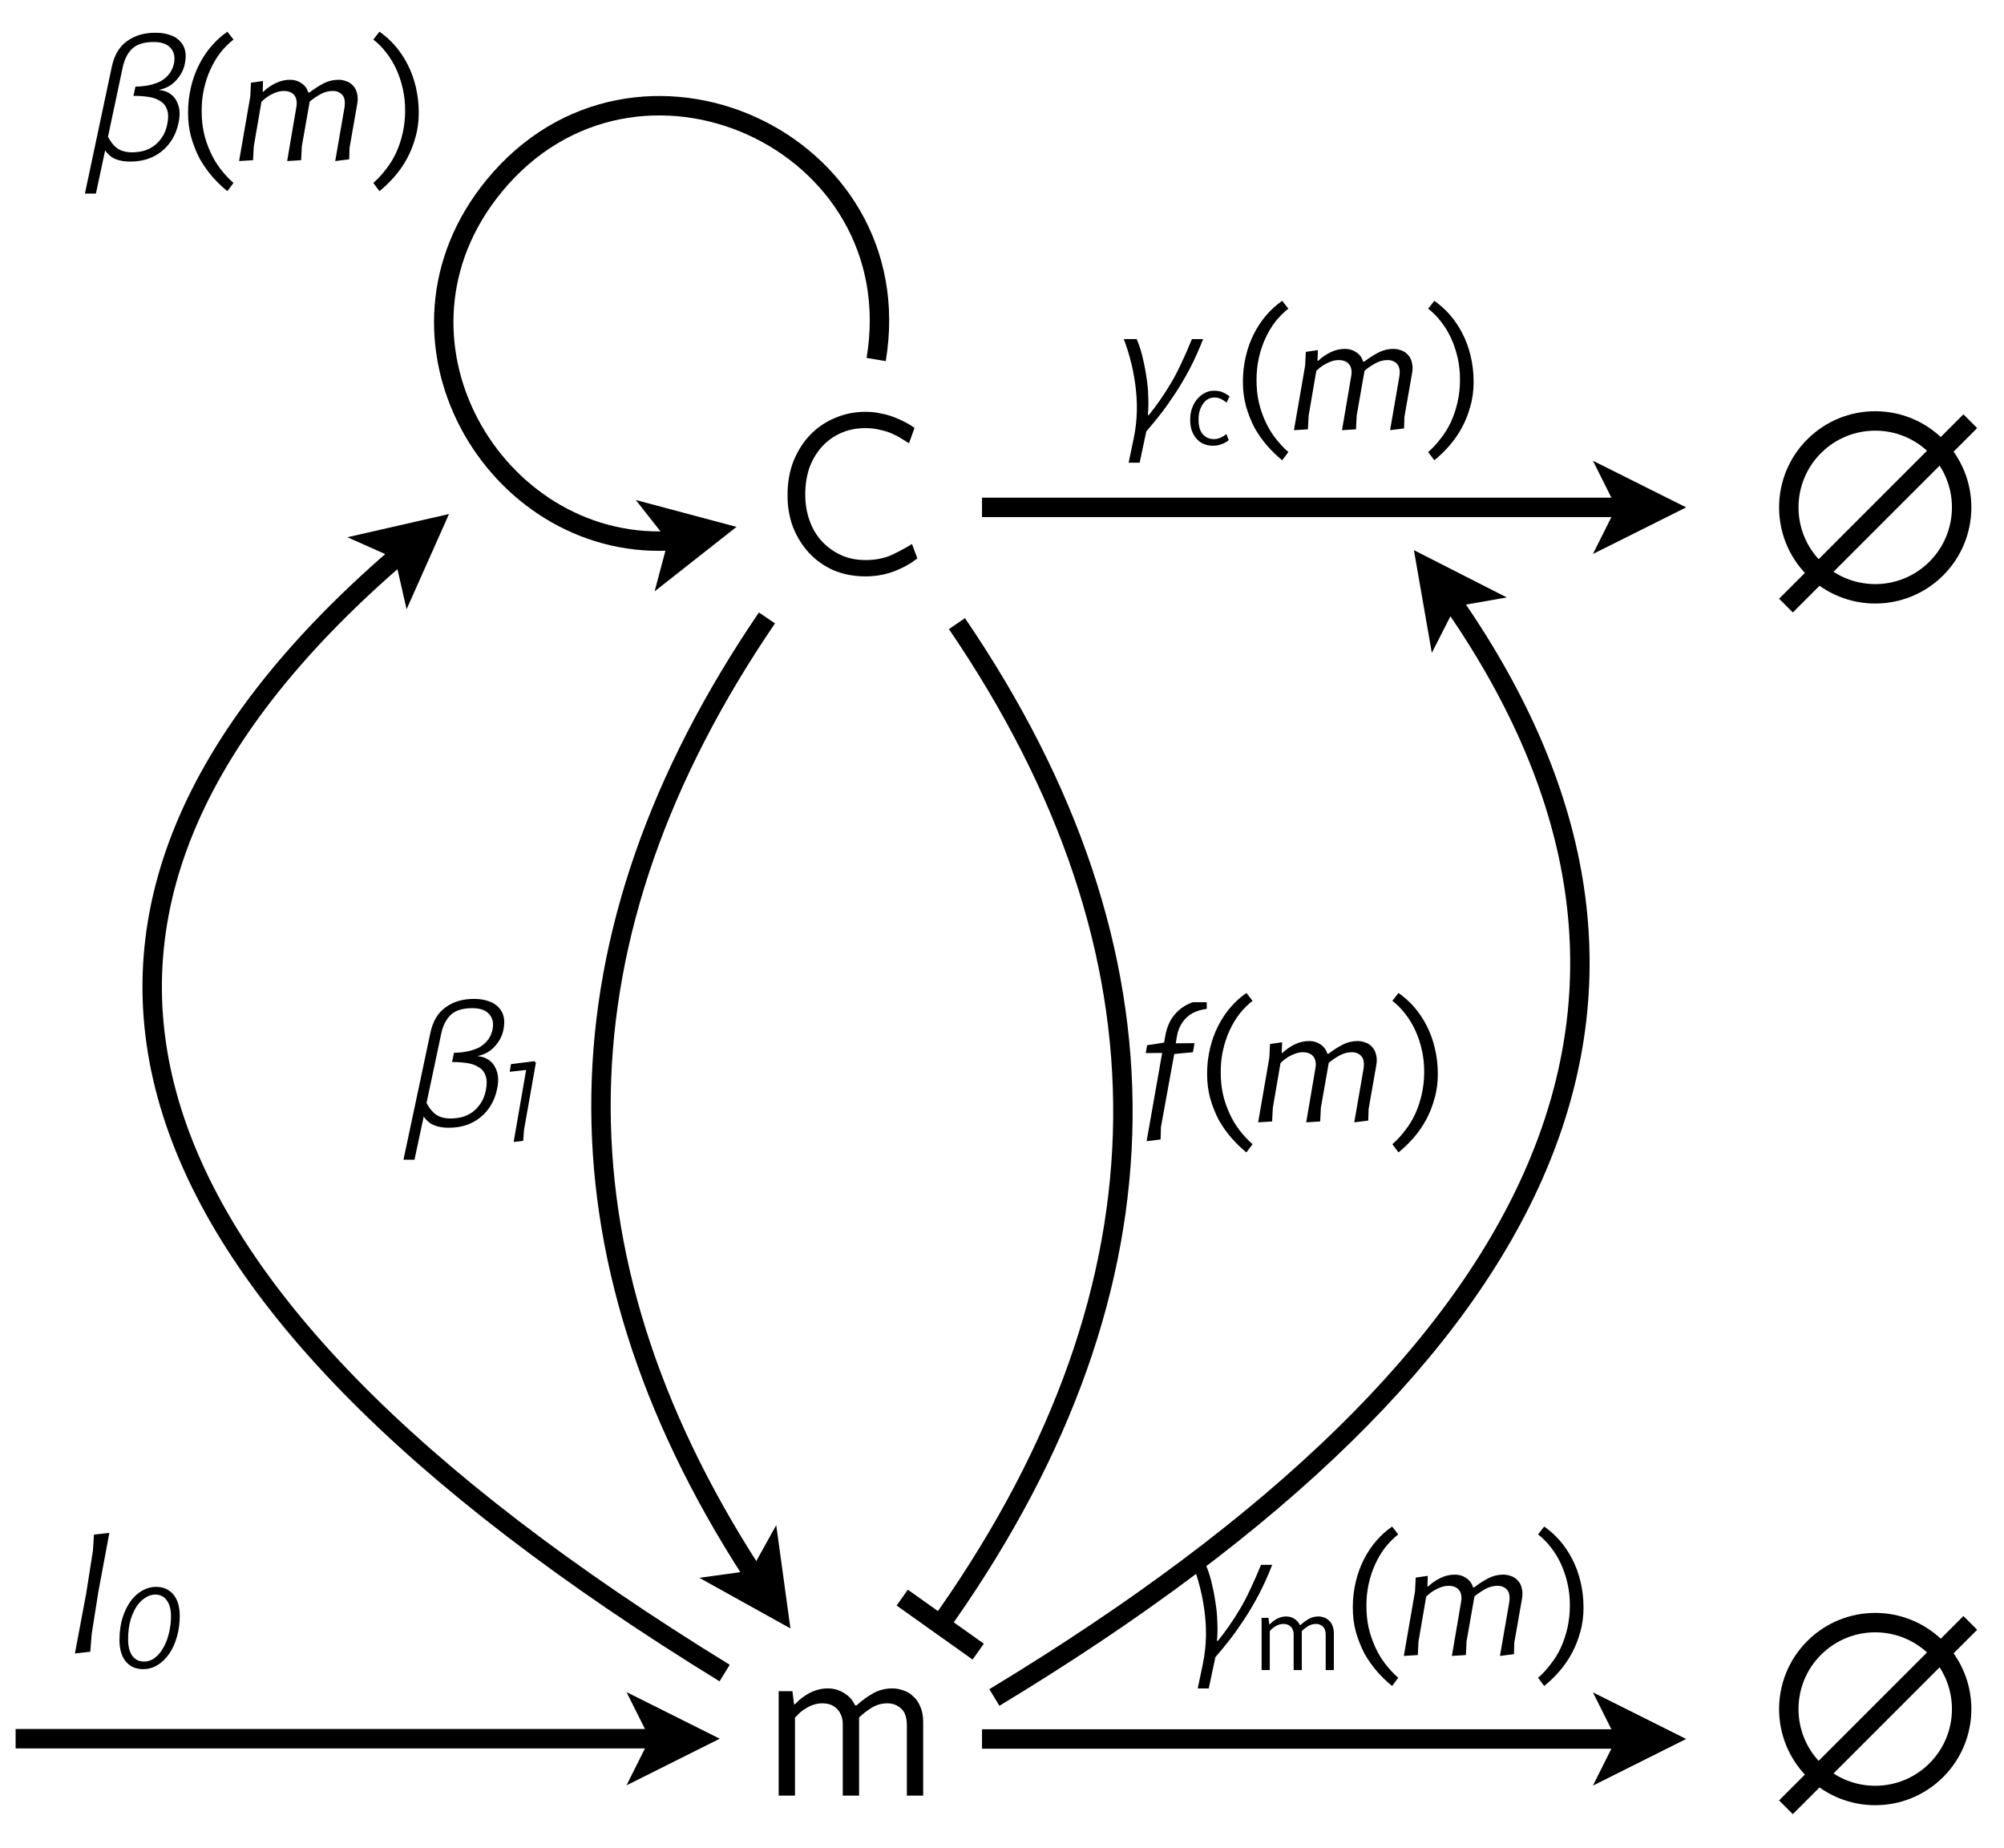 <?xml version="1.0" encoding="UTF-8" standalone="no"?>
<!DOCTYPE svg PUBLIC "-//W3C//DTD SVG 1.1//EN" "http://www.w3.org/Graphics/SVG/1.1/DTD/svg11.dtd">
<svg xmlns="http://www.w3.org/2000/svg" xmlns:xlink="http://www.w3.org/1999/xlink" version="1.1" width="206.369pt" height="190.292pt" viewBox="0 0 206.369 190.292">
<rect x="0" y="0" width="206.369" height="190.292" fill="#808080" stroke="none"/>
<g enable-background="new">
<clipPath id="cp0">
<path transform="matrix(1,0,0,-1,-360.163,667.072)" d="M 0 0 L 1024 0 L 1024 768 L 0 768 Z "/>
</clipPath>
<g clip-path="url(#cp0)">
<path transform="matrix(1,0,0,-1,-360.163,667.072)" d="M 0 0 L 1024 0 L 1024 768 L 0 768 Z " fill="#ffffff"/>
<g id="Layer-1" data-name="P">
</g>
<g id="Layer-1" data-name="P">
<symbol id="font_1_1">
<path d="M .521 .571 C .512 .577 .501 .584 .489 .591 C .477 .599 .463 .606 .447 .613 C .432 .62 .414 .625 .395 .629 C .376 .634 .356 .636 .333 .636 C .298 .636 .265 .63 .234 .617 C .203 .604 .176 .586 .152 .561 C .129 .537 .11 .507 .096 .472 C .083 .437 .076 .396 .076 .351 C .076 .312 .082 .275 .094 .241 C .106 .207 .123 .177 .146 .152 C .169 .127 .196 .107 .228 .092 C .26 .077 .296 .07 .335 .07 C .376 .07 .413 .077 .445 .091 C .477 .106 .507 .122 .534 .139 L .557 .077 C .53 .056 .497 .037 .458 .022 C .419 .007 .377 0 .333 0 C .284 0 .239 .009 .198 .026 C .157 .044 .122 .069 .093 .1 C .064 .131 .041 .168 .024 .21 C .008 .252 0 .298 0 .347 C 0 .404 .009 .454 .027 .498 C .046 .543 .07 .58 .101 .611 C .132 .642 .167 .665 .207 .681 C .248 .698 .29 .706 .335 .706 C .358 .706 .379 .704 .4 .699 C .421 .695 .44 .69 .457 .683 C .475 .676 .491 .669 .506 .661 C .521 .653 .534 .645 .545 .637 L .521 .571 Z "/>
</symbol>
<use xlink:href="#font_1_1" transform="matrix(24,0,0,-24,81.099,59.345)"/>
</g>
<g id="Layer-1" data-name="P">
</g>
<g id="Layer-1" data-name="P">
<symbol id="font_1_3">
<path d="M .334 .387 C .359 .41 .384 .427 .407 .44 C .431 .453 .458 .46 .488 .46 C .504 .46 .52 .457 .536 .451 C .552 .446 .566 .437 .578 .425 C .591 .414 .601 .399 .608 .381 C .616 .363 .62 .341 .62 .316 L .62 0 L .55 0 L .55 .301 C .55 .335 .542 .359 .525 .374 C .508 .389 .489 .396 .467 .396 C .443 .396 .42 .39 .399 .377 C .378 .364 .36 .35 .345 .335 L .345 0 L .275 0 L .275 .306 C .275 .323 .272 .338 .266 .349 C .261 .361 .254 .37 .245 .377 C .237 .384 .228 .389 .217 .392 C .207 .395 .197 .396 .187 .396 C .166 .396 .144 .39 .123 .378 C .102 .367 .085 .352 .07 .334 L .07 0 L 0 0 L 0 .448 L .059 .448 L .066 .392 L .07 .392 C .087 .411 .108 .427 .132 .44 C .157 .453 .183 .46 .211 .46 C .235 .46 .258 .454 .279 .441 C .3 .429 .317 .411 .328 .387 L .334 .387 Z "/>
</symbol>
<use xlink:href="#font_1_3" transform="matrix(24,0,0,-24,80.187,184.88)"/>
</g>
<g id="Layer-1" data-name="P">
<path transform="matrix(1,0,0,1,61.887,63.622)" stroke-width="2" stroke-linecap="butt" stroke-miterlimit="4" stroke-linejoin="miter" fill="none" stroke="#000000" d="M 16.008 98.925 L 15.443 98.1 C -5.683 65.326 -5.133 32.627 17.092 0 "/>
<path transform="matrix(1,0,0,-1,-360.163,667.072)" d="M 432.177 504.619 L 441.56 499.409 L 440.099 510.042 L 437.493 505.35 Z "/>
</g>
<g id="Layer-1" data-name="P">
<path transform="matrix(1,0,0,1,96.127,64.209)" stroke-width="2" stroke-linecap="butt" stroke-miterlimit="4" stroke-linejoin="miter" fill="none" stroke="#000000" d="M .857 102.835 L 1.437 102.02 C 25.203 67.934 25.529 33.927 2.418 0 "/>
<path transform="matrix(1.304,.927,-.927,1.304,92.91,164.491)" stroke-width="1.25" stroke-linecap="butt" stroke-miterlimit="10" stroke-linejoin="miter" fill="none" stroke="#000000" d="M 0 0 L 6 0 "/>
</g>
<g id="Layer-1" data-name="P">
<path transform="matrix(.713,.701,-.701,.713,67.938,1.654)" stroke-width="2" stroke-linecap="butt" stroke-miterlimit="4" stroke-linejoin="miter" fill="none" stroke="#000000" d="M 40.691 9.592 C 27.548 -9.163 -1.944 1.613 .101 24.424 C 1.905 44.542 26.271 51.091 38.516 37.925 L 39.074 37.093 "/>
<path transform="matrix(1,0,0,-1,-360.163,667.072)" d="M 427.574 606.186 L 436.008 612.824 L 425.637 615.588 L 428.956 611.371 Z "/>
</g>
<g id="Layer-1" data-name="P">
<path transform="matrix(1,0,0,1,101.127,52.24)" stroke-width="2" stroke-linecap="butt" stroke-miterlimit="4" stroke-linejoin="miter" fill="none" stroke="#000000" d="M 0 0 L 65.31 0 L 66.31 0 "/>
<path transform="matrix(1,0,0,-1,-360.163,667.072)" d="M 524.2 610.033 L 533.8 614.833 L 524.2 619.633 L 526.6 614.833 Z "/>
</g>
<g id="Layer-1" data-name="P">
</g>
<clipPath id="cp2">
<path transform="matrix(1,0,0,-1,-360.163,667.072)" d="M 542.371 603.933 L 564.171 603.933 L 564.171 625.733 L 542.371 625.733 Z "/>
</clipPath>
<g clip-path="url(#cp2)">
<path transform="matrix(1,0,0,1,184.208,43.34)" stroke-width="2" stroke-linecap="butt" stroke-miterlimit="4" stroke-linejoin="miter" fill="none" stroke="#000000" d="M 15.193 2.607 C 18.669 6.082 18.669 11.718 15.193 15.193 C 11.718 18.669 6.082 18.669 2.607 15.193 C -.869 11.718 -.869 6.082 2.607 2.607 C 6.082 -.869 11.718 -.869 15.193 2.607 Z M 15.193 2.607 "/>
</g>
<g id="Layer-1" data-name="P">
</g>
<clipPath id="cp3">
<path transform="matrix(1,0,0,-1,-360.163,667.072)" d="M 541.957 605.427 L 562.357 625.827 L 565.185 622.999 L 544.785 602.599 Z "/>
</clipPath>
<g clip-path="url(#cp3)">
<clipPath id="cp4">
<path transform="matrix(1,0,0,-1,-360.163,667.072)" d="M 0 0 L 1024 0 L 1024 768 L 0 768 Z "/>
</clipPath>
<g clip-path="url(#cp4)">
<path transform="matrix(.707,-.707,.707,.707,183.915,62.352)" stroke-width="2" stroke-linecap="butt" stroke-miterlimit="4" stroke-linejoin="miter" fill="none" stroke="#000000" d="M 0 0 L 26.85 0 "/>
</g>
<g id="Layer-1" data-name="P">
</g>
</g>
<clipPath id="cp5">
<path transform="matrix(1,0,0,-1,-360.163,667.072)" d="M 542.371 480.206 L 564.171 480.206 L 564.171 502.006 L 542.371 502.006 Z "/>
</clipPath>
<g clip-path="url(#cp5)">
<path transform="matrix(1,0,0,1,184.208,167.066)" stroke-width="2" stroke-linecap="butt" stroke-miterlimit="4" stroke-linejoin="miter" fill="none" stroke="#000000" d="M 15.193 2.607 C 18.669 6.082 18.669 11.718 15.193 15.193 C 11.718 18.669 6.082 18.669 2.607 15.193 C -.869 11.718 -.869 6.082 2.607 2.607 C 6.082 -.869 11.718 -.869 15.193 2.607 Z M 15.193 2.607 "/>
</g>
<g id="Layer-1" data-name="P">
</g>
<clipPath id="cp6">
<path transform="matrix(1,0,0,-1,-360.163,667.072)" d="M 541.957 481.701 L 562.357 502.101 L 565.185 499.272 L 544.785 478.872 Z "/>
</clipPath>
<g clip-path="url(#cp6)">
<clipPath id="cp7">
<path transform="matrix(1,0,0,-1,-360.163,667.072)" d="M 0 0 L 1024 0 L 1024 768 L 0 768 Z "/>
</clipPath>
<g clip-path="url(#cp7)">
<path transform="matrix(.707,-.707,.707,.707,183.915,186.079)" stroke-width="2" stroke-linecap="butt" stroke-miterlimit="4" stroke-linejoin="miter" fill="none" stroke="#000000" d="M 0 0 L 26.85 0 "/>
</g>
<g id="Layer-1" data-name="P">
</g>
</g>
<clipPath id="cp8">
<path transform="matrix(1,0,0,-1,-360.163,667.072)" d="M 0 0 L 1024 0 L 1024 768 L 0 768 Z "/>
</clipPath>
<g clip-path="url(#cp8)">
<path transform="matrix(1,0,0,1,101.127,179.049)" stroke-width="2" stroke-linecap="butt" stroke-miterlimit="4" stroke-linejoin="miter" fill="none" stroke="#000000" d="M 0 0 L 65.31 0 L 66.31 0 "/>
<path transform="matrix(1,0,0,-1,-360.163,667.072)" d="M 524.2 483.224 L 533.8 488.024 L 524.2 492.824 L 526.6 488.024 Z "/>
</g>
<g id="Layer-1" data-name="P">
</g>
<g id="Layer-1" data-name="P">
<symbol id="font_9_1">
<path d="M .154 .726 C .168 .792 .197 .841 .241 .872 C .285 .904 .339 .92 .404 .92 C .434 .92 .461 .916 .484 .908 C .508 .901 .527 .889 .542 .874 C .557 .859 .568 .841 .573 .819 C .578 .798 .578 .773 .572 .744 C .565 .708 .548 .676 .522 .648 C .497 .62 .465 .602 .427 .594 L .427 .592 C .45 .59 .47 .583 .486 .572 C .503 .561 .515 .547 .524 .53 C .533 .513 .539 .494 .541 .473 C .543 .452 .541 .43 .536 .407 C .529 .37 .516 .338 .499 .31 C .482 .282 .461 .259 .437 .24 C .413 .221 .386 .207 .356 .197 C .326 .188 .294 .183 .26 .183 C .234 .183 .212 .186 .194 .191 C .176 .196 .161 .203 .15 .211 C .139 .22 .129 .229 .121 .24 C .119 .243 .117 .245 .116 .248 L .063 0 L 0 0 L .154 .726 M .175 .267 C .198 .246 .23 .236 .271 .236 C .292 .236 .314 .239 .335 .244 C .356 .25 .376 .259 .394 .272 C .412 .285 .428 .302 .441 .322 C .455 .342 .465 .367 .471 .396 C .478 .431 .478 .459 .47 .48 C .463 .501 .45 .518 .431 .529 C .413 .541 .391 .549 .364 .553 C .337 .557 .309 .559 .278 .559 L .289 .612 C .311 .612 .334 .614 .357 .618 C .381 .622 .403 .629 .424 .638 C .445 .648 .462 .661 .477 .678 C .492 .695 .503 .716 .509 .742 C .517 .78 .511 .81 .49 .833 C .47 .856 .438 .867 .394 .867 C .34 .867 .299 .855 .272 .83 C .245 .805 .226 .769 .216 .721 L .132 .325 C .144 .302 .158 .282 .175 .267 Z "/>
</symbol>
<use xlink:href="#font_9_1" transform="matrix(18,0,0,-18,8.744,19.931)"/>
<symbol id="font_1_4">
<path d="M .225 0 C .195 .024 .166 .052 .139 .083 C .112 .114 .088 .148 .067 .185 C .047 .223 .031 .264 .018 .308 C .006 .352 0 .399 0 .449 C 0 .501 .006 .55 .017 .596 C .028 .643 .044 .686 .064 .725 C .084 .764 .108 .8 .135 .831 C .162 .862 .192 .889 .225 .912 L .26 .867 C .233 .846 .208 .821 .185 .792 C .163 .763 .144 .731 .128 .696 C .112 .661 .1 .624 .091 .584 C .082 .544 .078 .503 .078 .46 C .078 .415 .082 .372 .091 .332 C .1 .293 .113 .256 .129 .221 C .145 .186 .164 .155 .186 .126 C .209 .097 .233 .07 .26 .047 L .225 0 Z "/>
</symbol>
<use xlink:href="#font_1_4" transform="matrix(18,0,0,-18,19.364,19.679)"/>
<symbol id="font_a_3">
<path d="M .402 .392 C .432 .415 .46 .432 .485 .445 C .511 .458 .539 .465 .569 .465 C .585 .465 .6 .462 .615 .456 C .63 .451 .643 .442 .653 .43 C .664 .419 .671 .404 .675 .386 C .68 .368 .68 .346 .675 .321 L .632 .076 L .63 .01 L .55 0 L .603 .306 C .608 .34 .604 .364 .59 .379 C .576 .394 .558 .401 .536 .401 C .512 .401 .488 .395 .465 .382 C .442 .369 .421 .355 .404 .34 L .359 .084 L .355 .005 L .275 0 L .328 .311 C .331 .328 .33 .343 .327 .354 C .324 .366 .318 .375 .311 .382 C .304 .389 .295 .394 .285 .397 C .276 .4 .266 .401 .256 .401 C .235 .401 .212 .395 .189 .383 C .166 .372 .146 .357 .128 .339 L .084 .083 L .08 .005 L 0 0 L .064 .369 L .068 .448 L .137 .458 L .135 .397 L .139 .397 C .16 .417 .183 .433 .21 .446 C .237 .459 .264 .465 .292 .465 C .316 .465 .337 .459 .356 .446 C .375 .434 .389 .416 .396 .392 L .402 .392 Z "/>
</symbol>
<use xlink:href="#font_a_3" transform="matrix(18,0,0,-18,24.62,16.583)"/>
<symbol id="font_1_5">
<path d="M 0 .047 C .027 .07 .051 .097 .073 .126 C .096 .155 .115 .186 .131 .221 C .147 .256 .159 .293 .168 .332 C .177 .372 .182 .415 .182 .46 C .182 .503 .178 .544 .169 .584 C .16 .624 .148 .661 .132 .696 C .116 .731 .097 .763 .074 .792 C .052 .821 .027 .846 0 .867 L .035 .912 C .068 .889 .098 .862 .125 .831 C .152 .8 .176 .764 .196 .725 C .216 .686 .232 .643 .243 .596 C .254 .55 .26 .501 .26 .449 C .26 .399 .254 .352 .241 .308 C .229 .264 .213 .223 .192 .185 C .172 .148 .148 .114 .121 .083 C .094 .052 .065 .024 .035 0 L 0 .047 Z "/>
</symbol>
<use xlink:href="#font_1_5" transform="matrix(18,0,0,-18,38.444,19.679)"/>
</g>
<g id="Layer-1" data-name="P">
</g>
<g id="Layer-1" data-name="P">
<use xlink:href="#font_9_1" transform="matrix(18,0,0,-18,41.549,119.408)"/>
<symbol id="font_a_5">
<path d="M .034 0 L .141 .618 L 0 .602 L .011 .668 L .21 .693 L .225 .681 L .123 .104 L .116 .01 L .034 0 Z "/>
</symbol>
<use xlink:href="#font_a_5" transform="matrix(12,0,0,-12,52.487,117.578)"/>
</g>
<g id="Layer-1" data-name="P">
</g>
<g id="Layer-1" data-name="P">
<symbol id="font_a_2">
<path d="M .163 .499 L .087 .081 L .085 .01 L .005 0 L .094 .505 L 0 .504 L .008 .549 L .105 .564 L .112 .604 C .121 .652 .138 .692 .165 .724 C .192 .756 .226 .78 .269 .795 L .349 .795 L .349 .757 C .298 .75 .258 .733 .23 .704 C .202 .675 .185 .64 .178 .598 L .172 .56 L .279 .561 L .27 .509 L .163 .499 Z "/>
</symbol>
<use xlink:href="#font_a_2" transform="matrix(18,0,0,-18,117.987,117.5)"/>
<use xlink:href="#font_1_4" transform="matrix(18,0,0,-18,124.305,118.652)"/>
<use xlink:href="#font_a_3" transform="matrix(18,0,0,-18,129.561,115.556)"/>
<use xlink:href="#font_1_5" transform="matrix(18,0,0,-18,143.385,118.652)"/>
</g>
<g id="Layer-1" data-name="P">
</g>
<g id="Layer-1" data-name="P">
<symbol id="font_9_2">
<path d="M .454 .707 C .431 .648 .406 .592 .379 .54 C .352 .489 .324 .441 .295 .397 C .266 .353 .238 .313 .209 .276 C .181 .24 .154 .208 .129 .179 L .091 0 L .028 0 L .057 .139 C .068 .192 .074 .246 .075 .299 C .076 .353 .072 .405 .065 .454 C .058 .503 .049 .549 .037 .592 C .026 .635 .013 .674 0 .707 L .074 .707 C .085 .682 .096 .651 .105 .615 C .114 .579 .122 .541 .128 .501 C .135 .461 .139 .421 .14 .381 C .142 .341 .141 .305 .138 .272 L .143 .272 C .165 .299 .186 .327 .207 .357 C .228 .387 .249 .42 .27 .455 C .291 .49 .311 .529 .33 .57 C .35 .612 .37 .658 .39 .707 L .454 .707 Z "/>
</symbol>
<use xlink:href="#font_9_2" transform="matrix(18,0,0,-18,122.838,173.843)"/>
<use xlink:href="#font_1_3" transform="matrix(12,0,0,-12,129.918,171.953)"/>
<use xlink:href="#font_1_4" transform="matrix(18,0,0,-18,139.308,173.591)"/>
<use xlink:href="#font_a_3" transform="matrix(18,0,0,-18,144.564,170.495)"/>
<use xlink:href="#font_1_5" transform="matrix(18,0,0,-18,158.388,173.591)"/>
</g>
<g id="Layer-1" data-name="P">
</g>
<g id="Layer-1" data-name="P">
<use xlink:href="#font_9_2" transform="matrix(18,0,0,-18,115.722,47.64)"/>
<symbol id="font_1_2">
<path d="M .312 .37 C .297 .383 .28 .394 .263 .402 C .246 .41 .228 .414 .207 .414 C .188 .414 .17 .409 .153 .4 C .137 .391 .123 .378 .111 .361 C .099 .344 .089 .324 .082 .301 C .075 .278 .072 .252 .072 .224 C .072 .168 .084 .126 .109 .098 C .134 .071 .165 .057 .201 .057 C .224 .057 .245 .061 .263 .07 C .281 .079 .297 .089 .311 .1 L .331 .048 C .316 .035 .296 .023 .272 .014 C .248 .005 .223 0 .198 0 C .167 0 .14 .005 .115 .016 C .09 .027 .069 .043 .052 .063 C .035 .083 .022 .106 .013 .133 C .004 .16 0 .19 0 .222 C 0 .258 .005 .291 .016 .322 C .027 .353 .042 .379 .061 .401 C .08 .423 .101 .44 .126 .453 C .151 .466 .176 .472 .203 .472 C .234 .472 .259 .468 .278 .459 C .298 .451 .318 .439 .338 .424 L .312 .37 Z "/>
</symbol>
<use xlink:href="#font_1_2" transform="matrix(12,0,0,-12,122.562,45.894)"/>
<use xlink:href="#font_1_4" transform="matrix(18,0,0,-18,127.992,47.388)"/>
<use xlink:href="#font_a_3" transform="matrix(18,0,0,-18,133.248,44.292)"/>
<use xlink:href="#font_1_5" transform="matrix(18,0,0,-18,147.072,47.388)"/>
</g>
<g id="Layer-1" data-name="P">
<path transform="matrix(1,0,0,1,1.608,179.019)" stroke-width="2" stroke-linecap="butt" stroke-miterlimit="4" stroke-linejoin="miter" fill="none" stroke="#000000" d="M 0 0 L 65.31 0 L 66.31 0 "/>
<path transform="matrix(1,0,0,-1,-360.163,667.072)" d="M 424.681 483.253 L 434.281 488.053 L 424.681 492.853 L 427.081 488.053 Z "/>
</g>
<g id="Layer-1" data-name="P">
<path transform="matrix(1,0,0,1,15.672,52.925)" stroke-width="2" stroke-linecap="butt" stroke-miterlimit="4" stroke-linejoin="miter" fill="none" stroke="#000000" d="M 58.951 119.335 C -5.944 79.474 -17.26 41.22 25.002 4.573 L 25.775 3.937 "/>
<path transform="matrix(1,0,0,-1,-360.163,667.072)" d="M 402.033 604.342 L 406.401 614.147 L 395.937 611.758 L 400.839 609.574 Z "/>
</g>
<g id="Layer-1" data-name="P">
</g>
<g id="Layer-1" data-name="P">
<symbol id="font_a_1">
<path d="M .134 .352 L .096 .112 L .088 .01 L 0 0 L .065 .346 L .103 .588 L .109 .68 L .197 .69 L .134 .352 Z "/>
</symbol>
<use xlink:href="#font_a_1" transform="matrix(18,0,0,-18,7.715,170.243)"/>
<symbol id="font_a_4">
<path d="M .517 .456 C .517 .393 .509 .334 .493 .279 C .478 .224 .456 .175 .428 .134 C .4 .093 .367 .06 .328 .036 C .29 .012 .248 0 .202 0 C .173 0 .146 .005 .121 .015 C .096 .026 .075 .041 .057 .062 C .039 .083 .025 .109 .015 .14 C .005 .171 0 .207 0 .248 C 0 .322 .009 .387 .027 .444 C .046 .501 .07 .549 .099 .588 C .129 .627 .162 .656 .199 .676 C .236 .696 .274 .706 .312 .706 C .375 .706 .424 .685 .461 .642 C .498 .599 .517 .537 .517 .456 M .442 .453 C .442 .512 .43 .557 .406 .59 C .383 .623 .349 .64 .306 .64 C .28 .64 .253 .632 .225 .615 C .198 .599 .173 .575 .15 .543 C .128 .511 .11 .471 .095 .423 C .081 .376 .074 .32 .074 .257 C .074 .224 .077 .195 .084 .17 C .091 .146 .101 .126 .113 .11 C .126 .095 .14 .083 .156 .076 C .173 .069 .191 .065 .21 .065 C .245 .065 .276 .076 .305 .098 C .334 .121 .358 .15 .378 .187 C .399 .224 .414 .265 .425 .311 C .436 .358 .442 .405 .442 .453 Z "/>
</symbol>
<use xlink:href="#font_a_4" transform="matrix(12,0,0,-12,12.305,171.857)"/>
</g>
<g id="Layer-1" data-name="P">
<path transform="matrix(1,0,0,1,102.399,56.646)" stroke-width="2" stroke-linecap="butt" stroke-miterlimit="4" stroke-linejoin="miter" fill="none" stroke="#000000" d="M 0 118.129 C 58.73 82.628 74.557 45.182 47.483 5.792 L 46.888 4.987 "/>
<path transform="matrix(1,0,0,-1,-360.163,667.072)" d="M 515.331 605.558 L 505.766 610.427 L 507.61 599.853 L 510.044 604.636 Z "/>
</g>
</g>
</g>
</svg>
